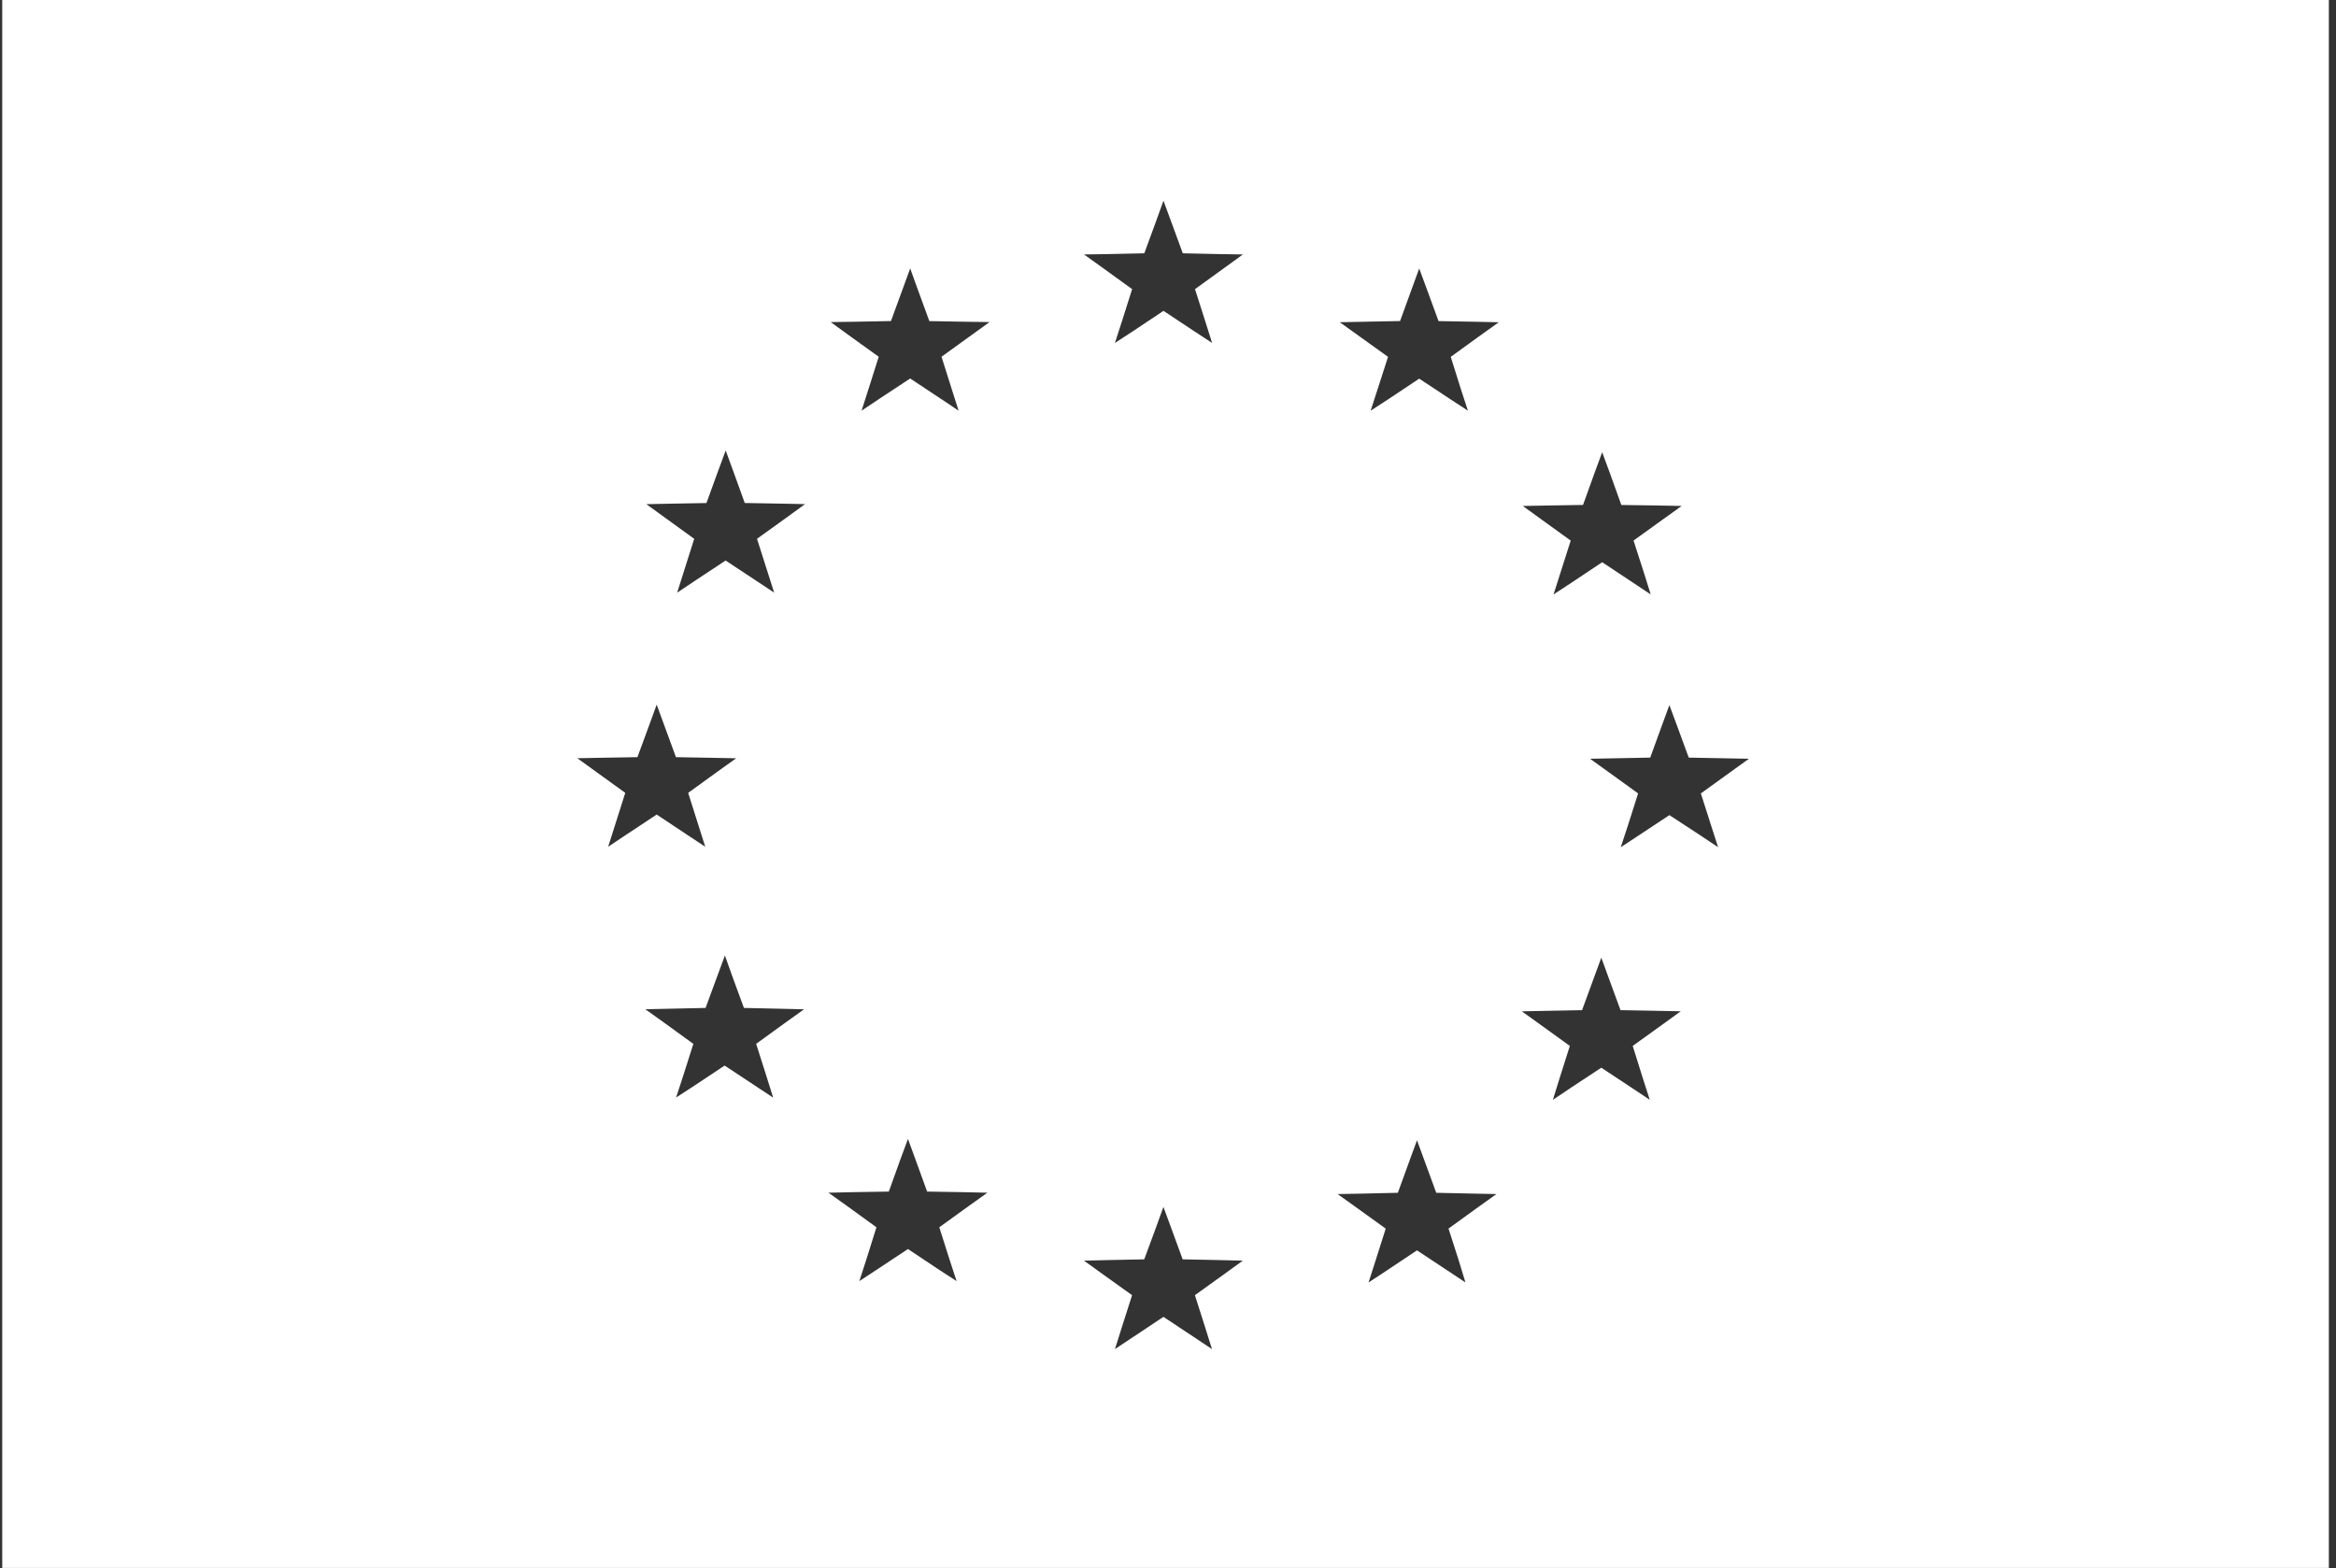 <svg width="216" viewBox="0 0 216 145" fill="none" xmlns="http://www.w3.org/2000/svg">
<rect x="0" y="0" width="216" height="145" fill="#333333" stroke="none"/>
<path fill-rule="evenodd" clip-rule="evenodd" d="M215.338 0V144.973H0.207V0H215.338ZM107.58 111.588L106.889 113.498L105.804 116.44L102.486 116.507L100.231 116.561L102.065 117.884L104.679 119.754L103.733 122.714L103.096 124.737L104.845 123.576L107.58 121.759L110.319 123.576L112.068 124.742L111.431 122.714L110.489 119.754L113.09 117.884L114.919 116.561L112.691 116.507L109.355 116.44L108.279 113.498L107.575 111.588H107.58ZM131.024 105.43L130.329 107.327L129.253 110.287L125.935 110.363L123.68 110.404L125.518 111.718L128.132 113.601L127.191 116.561L126.545 118.579L128.298 117.427L131.024 115.61L135.503 118.575L134.889 116.557L133.938 113.597L136.539 111.713L138.368 110.404L136.126 110.359L132.804 110.287L131.719 107.327L131.024 105.43ZM83.956 105.309L83.252 107.206L82.185 110.175L78.853 110.229L76.603 110.278L78.441 111.592L81.041 113.476L80.113 116.436L79.459 118.454L81.207 117.306L83.956 115.485L86.682 117.306L88.453 118.454L87.793 116.436L86.852 113.476L89.462 111.592L91.3 110.278L89.053 110.229L85.727 110.175L84.65 107.206L83.956 105.309ZM148.066 88.549L147.371 90.442L146.286 93.401L142.959 93.464L140.718 93.509L142.56 94.832L145.156 96.707L144.215 99.676L143.587 101.694L145.322 100.528L148.066 98.721L150.806 100.532L152.545 101.689L151.9 99.676L150.971 96.707L153.576 94.832L155.41 93.505L153.159 93.46L149.842 93.401L148.757 90.442L148.066 88.549ZM67.03 88.347L66.326 90.249L65.241 93.195L61.914 93.267L59.673 93.316L61.497 94.621L64.111 96.518L63.17 99.478L62.515 101.479L64.277 100.335L67.003 98.523L69.747 100.335L71.491 101.488L70.859 99.474L69.918 96.514L72.531 94.621L74.347 93.321L72.106 93.267L68.788 93.195L67.707 90.249L67.03 88.347ZM154.361 65.196L153.666 67.089L152.59 70.049L149.268 70.112L147.026 70.156L148.86 71.475L151.469 73.359L150.528 76.319L149.864 78.337L151.635 77.171L154.361 75.368L157.114 77.166L158.863 78.332L158.217 76.319L157.271 73.359L159.885 71.475L161.714 70.156L159.468 70.112L156.15 70.049L155.065 67.089L154.361 65.196ZM60.722 65.151L60.027 67.053L58.942 70.008L55.624 70.062L53.382 70.107L57.816 73.309L56.234 78.292L57.982 77.126L60.722 75.314L63.448 77.126L65.21 78.292L63.632 73.309L66.232 71.426L68.07 70.112L65.829 70.067L62.502 70.008L61.417 67.049L60.722 65.151ZM148.147 41.812L147.443 43.723L146.376 46.687L143.049 46.741L140.807 46.782L142.628 48.1L145.237 49.984L143.65 54.962L145.412 53.809L148.147 51.984L150.9 53.809L152.635 54.962L152.003 52.948L151.048 49.979L153.657 48.1L155.495 46.782L153.254 46.737L149.918 46.692L148.851 43.723L148.147 41.812ZM67.102 41.655L66.398 43.552L65.322 46.512L62.004 46.571L59.762 46.615L61.592 47.938L64.192 49.822L63.251 52.782L62.614 54.8L64.349 53.639L67.093 51.827L69.837 53.639L71.585 54.796L70.94 52.778L69.998 49.818L72.617 47.934L74.437 46.611L72.191 46.566L68.864 46.508L67.797 43.552L67.102 41.655ZM131.23 24.819L130.535 26.725L129.459 29.685L126.142 29.748L123.882 29.793L125.72 31.111L128.347 32.995L127.392 35.955L126.738 37.973L128.509 36.821L131.226 35.009L133.97 36.821L135.732 37.973L135.073 35.955L134.145 32.995L136.745 31.111L138.583 29.797L136.351 29.748L133.015 29.69L131.93 26.725L131.226 24.819H131.23ZM84.162 24.819L83.467 26.725L82.382 29.685L79.064 29.748L76.809 29.779L78.638 31.107L81.252 32.986L80.315 35.946L79.665 37.973L81.413 36.803L84.162 34.995L86.888 36.803L88.636 37.969L87.995 35.95L87.058 32.986L89.663 31.102L91.501 29.779L89.26 29.748L85.933 29.69L84.848 26.725L84.162 24.819ZM107.58 18.558L106.894 20.464L105.809 23.42L102.491 23.492L100.235 23.527L102.074 24.846L104.683 26.734L103.742 29.703L103.091 31.712L104.849 30.564L107.584 28.743L110.332 30.564L112.081 31.712L111.444 29.703L110.498 26.734L113.099 24.851L114.924 23.527L112.695 23.492L109.368 23.42L108.283 20.464L107.58 18.558Z" fill="white"/>
</svg>
